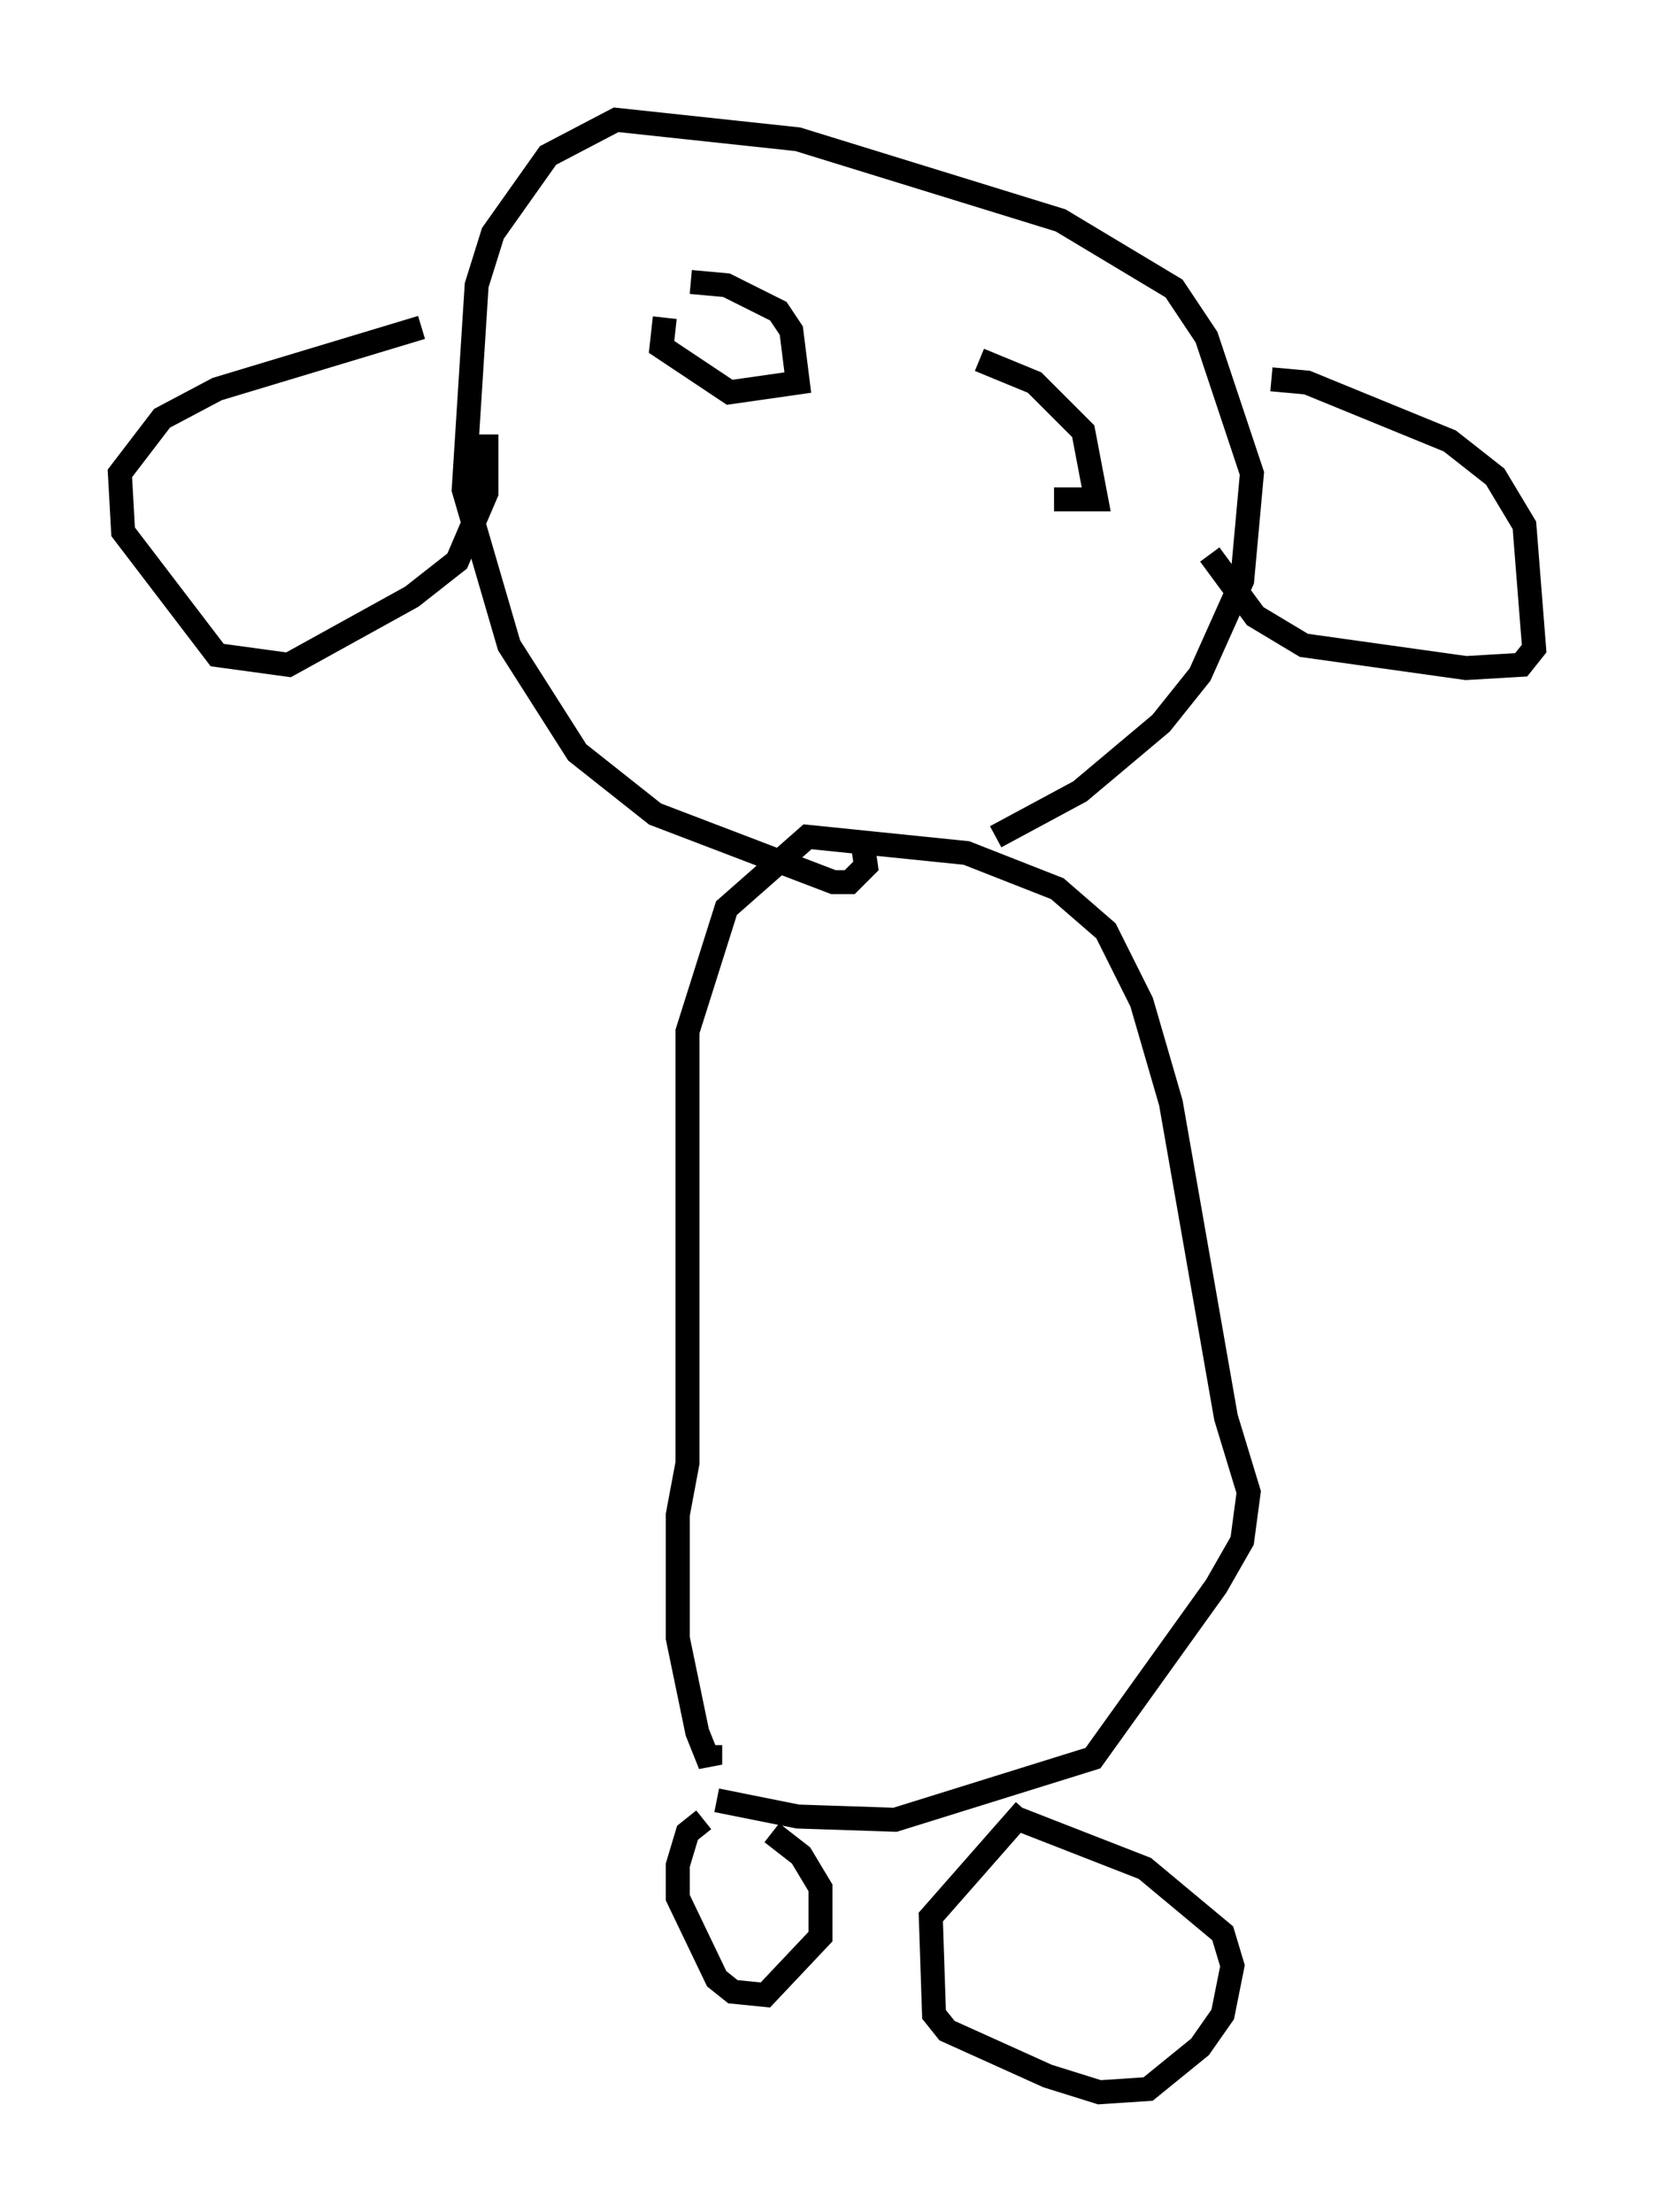 <?xml version="1.0" encoding="utf-8" ?>
<svg baseProfile="full" height="92.272" version="1.1" width="68.998" xmlns="http://www.w3.org/2000/svg" xmlns:ev="http://www.w3.org/2001/xml-events" xmlns:xlink="http://www.w3.org/1999/xlink"><defs /><rect fill="white" height="92.272" width="68.998" x="0" y="0" /><path d="M31.387, 75.5 m-2.03, 0.406 l-0.677, 0.541 -0.406, 1.353 l0.0, 1.353 1.624, 3.383 l0.677, 0.541 1.353, 0.135 l2.3, -2.436 0.0, -2.03 l-0.812, -1.353 -1.218, -0.947 m10.013, -0.677 l5.548, 2.165 3.248, 2.706 l0.406, 1.353 -0.406, 2.03 l-0.947, 1.353 -2.165, 1.759 l-2.03, 0.135 -2.165, -0.677 l-4.195, -1.894 -0.541, -0.677 l-0.135, -4.059 3.924, -4.465 m-12.855, -0.406 l3.383, 0.677 4.059, 0.135 l8.254, -2.571 5.142, -7.172 l1.083, -1.894 0.271, -2.03 l-0.947, -3.112 -2.3, -13.126 l-1.218, -4.195 -1.488, -2.977 l-2.03, -1.759 -3.789, -1.488 l-6.631, -0.677 -3.383, 2.977 l-1.624, 5.142 0.0, 17.997 l-0.406, 2.165 0.0, 5.142 l0.812, 3.924 0.541, 1.353 l0.0, -0.812 m11.908, -37.889 l3.518, -1.894 3.383, -2.842 l1.624, -2.03 1.759, -3.924 l0.406, -4.465 -1.894, -5.683 l-1.353, -2.03 -4.736, -2.842 l-10.961, -3.383 -7.578, -0.812 l-2.842, 1.488 -2.3, 3.248 l-0.677, 2.165 -0.541, 8.525 l1.894, 6.495 2.842, 4.465 l3.248, 2.571 7.442, 2.842 l0.677, 0.0 0.677, -0.677 l-0.135, -0.947 m-18.403, -21.515 l-8.525, 2.571 -2.3, 1.218 l-1.759, 2.3 0.135, 2.436 l3.924, 5.142 2.977, 0.406 l5.142, -2.842 1.894, -1.488 l1.218, -2.842 0.0, -2.436 m32.747, -2.3 l1.488, 0.135 5.954, 2.436 l1.894, 1.488 1.218, 2.03 l0.406, 5.142 -0.541, 0.677 l-2.3, 0.135 -6.766, -0.947 l-2.03, -1.218 -1.894, -2.571 m-21.651, -11.367 l1.488, 0.135 2.165, 1.083 l0.541, 0.812 0.271, 2.165 l-2.842, 0.406 -2.842, -1.894 l0.135, -1.218 m2.03, 1.353 l0.0, 0.0 m11.096, 0.406 l2.3, 0.947 2.03, 2.03 l0.541, 2.842 -1.759, 0.0 " fill="none" stroke="black" stroke-width="1" /></svg>